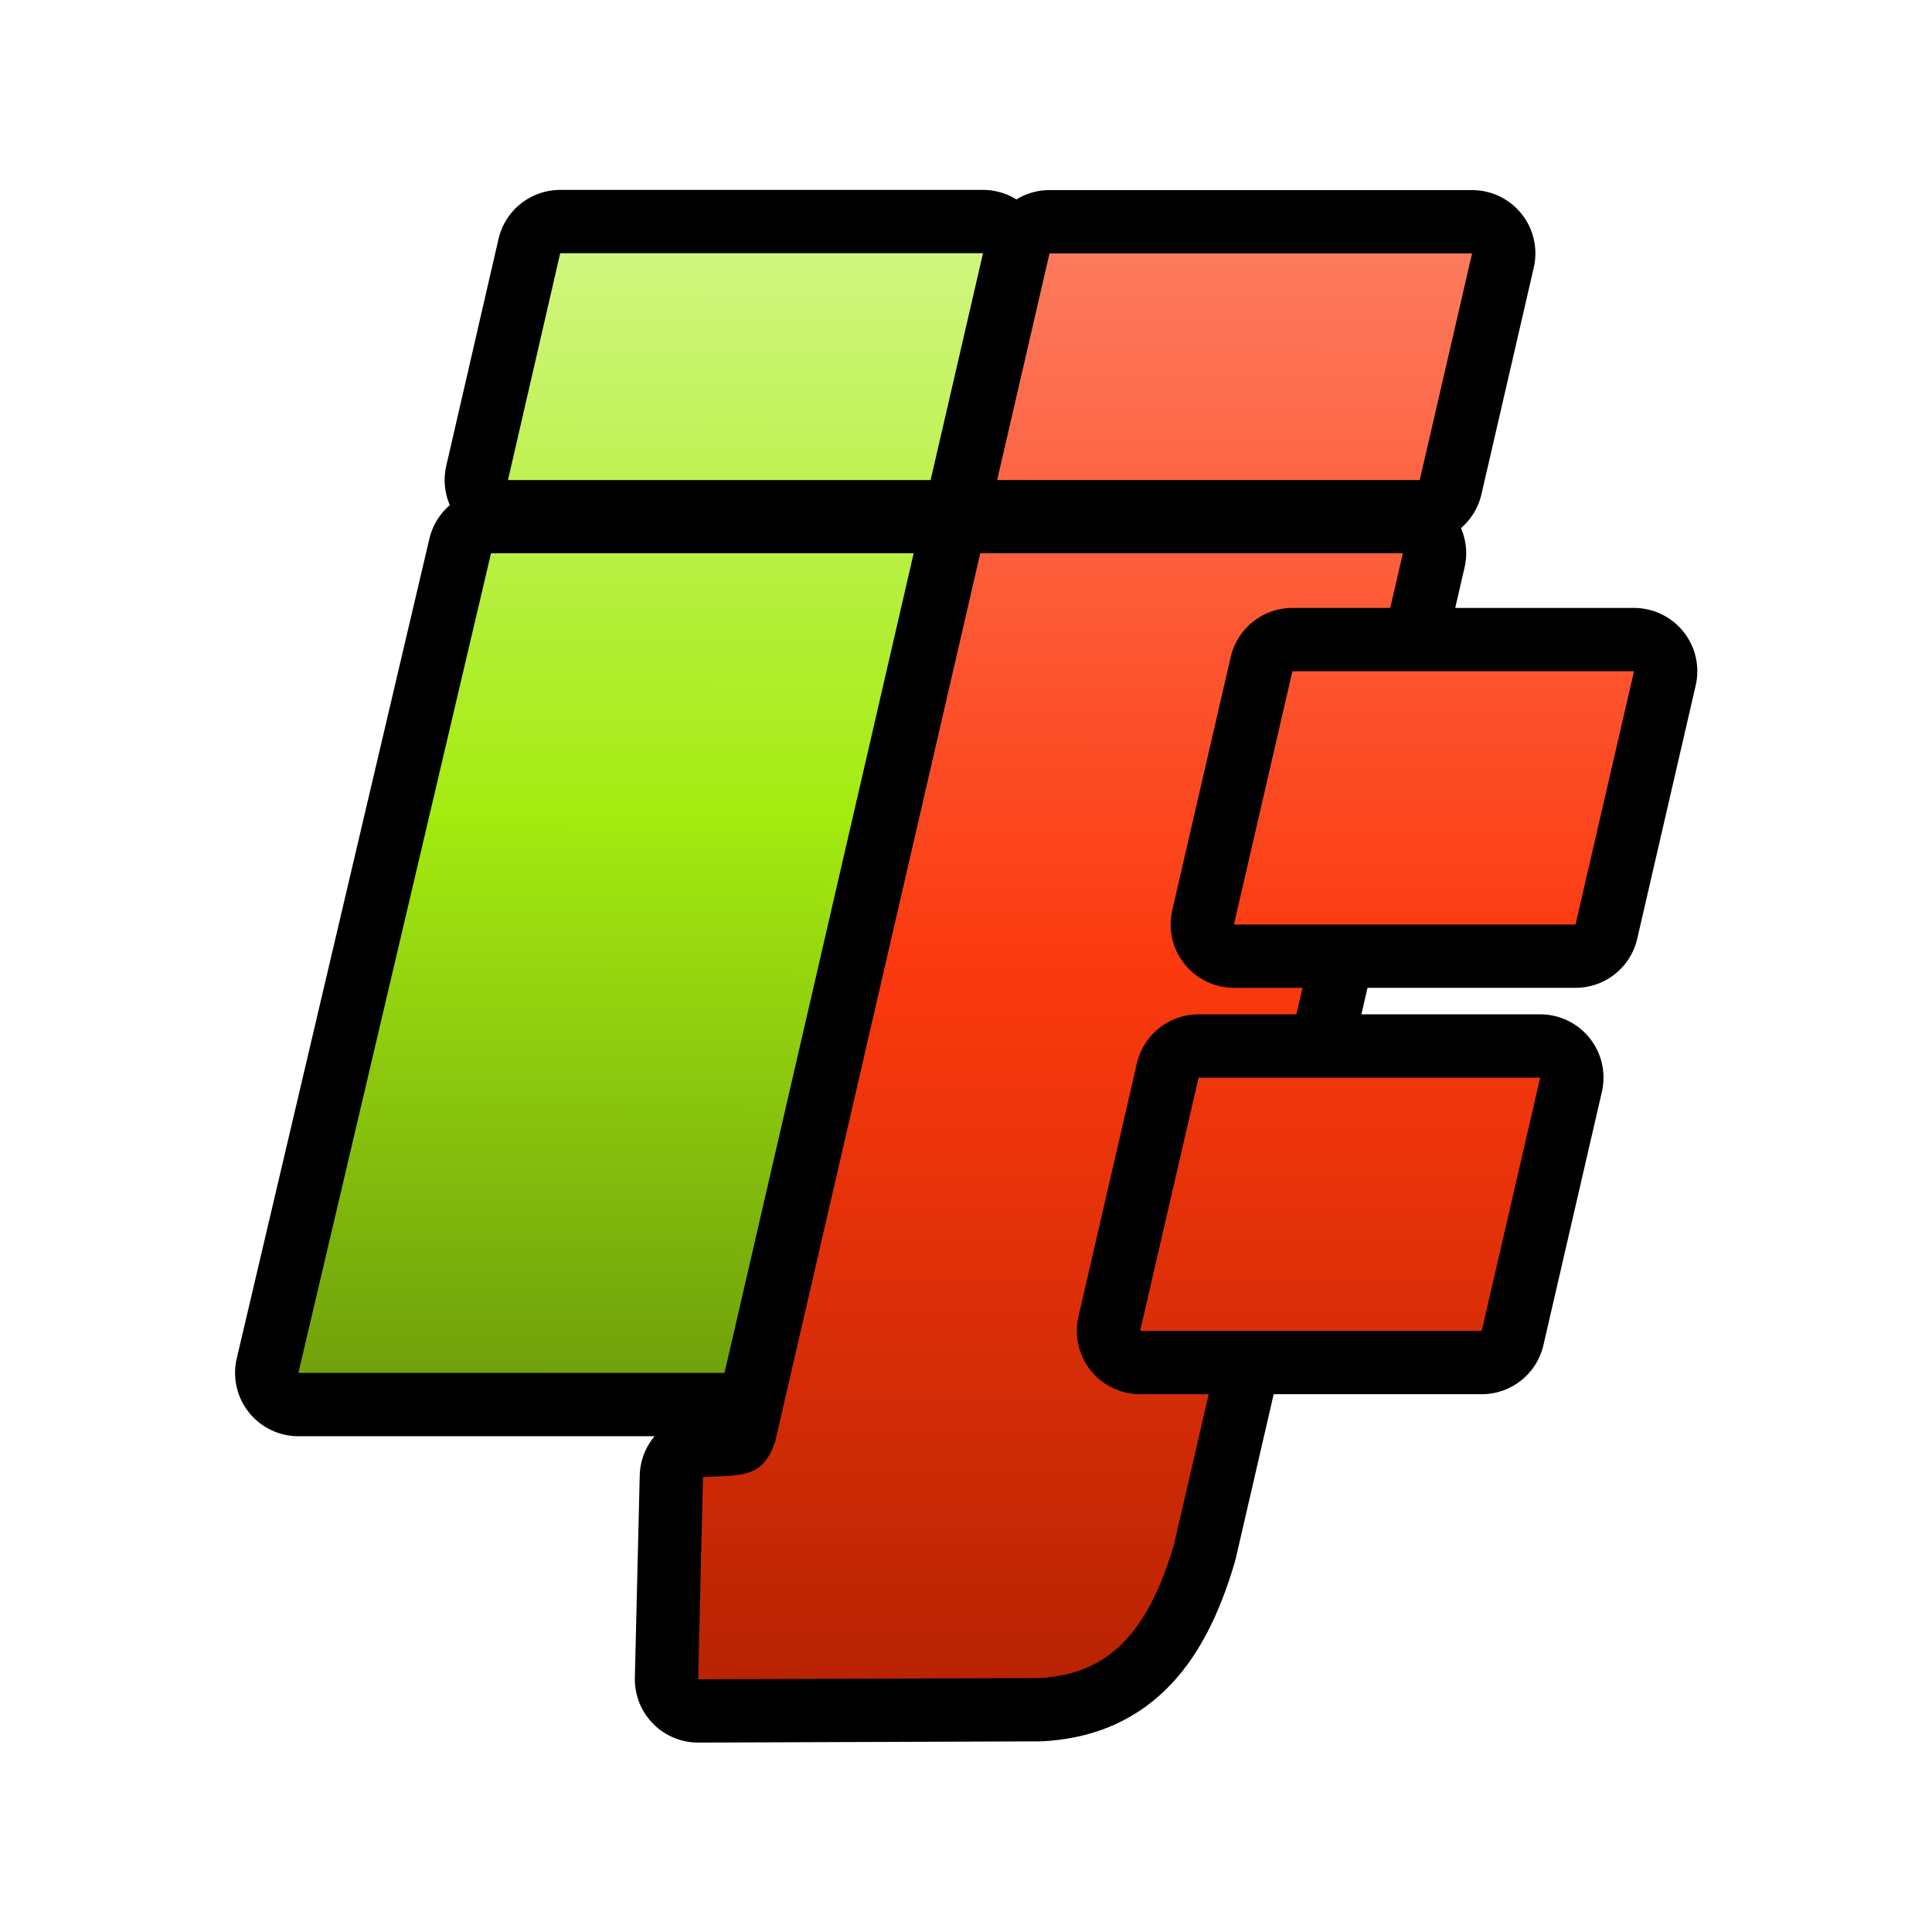 <?xml version="1.0" encoding="UTF-8" standalone="no"?>
<!-- Created with Inkscape (http://www.inkscape.org/) -->

<svg
   xmlns:dc="http://purl.org/dc/elements/1.1/"
   xmlns:cc="http://creativecommons.org/ns#"
   xmlns:rdf="http://www.w3.org/1999/02/22-rdf-syntax-ns#"
   xmlns:svg="http://www.w3.org/2000/svg"
   xmlns="http://www.w3.org/2000/svg"
   xmlns:xlink="http://www.w3.org/1999/xlink"
   xmlns:sodipodi="http://sodipodi.sourceforge.net/DTD/sodipodi-0.dtd"
   xmlns:inkscape="http://www.inkscape.org/namespaces/inkscape"
   width="144"
   height="144"
   id="svg2"
   sodipodi:version="0.32"
   inkscape:version="0.47 r22583"
   version="1.0"
   sodipodi:docname="ijetty_icon (abstract 6).svg"
   inkscape:output_extension="org.inkscape.output.svg.inkscape"
   inkscape:export-filename="/home/joakim/code/webtide/i-jetty/trunk/i-jetty-ui/resources/ijetty_icon (abstract 6)_stat_mdpi.png"
   inkscape:export-xdpi="15.62"
   inkscape:export-ydpi="15.62">
  <defs
     id="defs4">
    <linearGradient
       id="linearGradient3767">
      <stop
         style="stop-color:#ffccc5;stop-opacity:1;"
         offset="0"
         id="stop3769" />
      <stop
         style="stop-color:#ff6b56;stop-opacity:1;"
         offset="1"
         id="stop3771" />
    </linearGradient>
    <linearGradient
       inkscape:collect="always"
       id="linearGradient3699">
      <stop
         style="stop-color:#000000;stop-opacity:1;"
         offset="0"
         id="stop3701" />
      <stop
         style="stop-color:#000000;stop-opacity:0;"
         offset="1"
         id="stop3703" />
    </linearGradient>
    <linearGradient
       inkscape:collect="always"
       id="linearGradient3683">
      <stop
         style="stop-color:#ffffff;stop-opacity:0.887"
         offset="0"
         id="stop3685" />
      <stop
         style="stop-color:#ffffff;stop-opacity:0;"
         offset="1"
         id="stop3687" />
    </linearGradient>
    <linearGradient
       id="linearGradient4069">
      <stop
         style="stop-color:#f4f3fe;stop-opacity:1;"
         offset="0"
         id="stop4071" />
      <stop
         id="stop4249"
         offset="0.731"
         style="stop-color:#8e84d6;stop-opacity:1;" />
      <stop
         style="stop-color:#2815af;stop-opacity:1;"
         offset="1"
         id="stop4073" />
    </linearGradient>
    <linearGradient
       id="linearGradient3600">
      <stop
         style="stop-color:#fc390e;stop-opacity:1;"
         offset="0"
         id="stop3602" />
      <stop
         style="stop-color:#fd9a85;stop-opacity:1;"
         offset="1"
         id="stop3604" />
    </linearGradient>
    <inkscape:perspective
       sodipodi:type="inkscape:persp3d"
       inkscape:vp_x="0 : 526.18109 : 1"
       inkscape:vp_y="0 : 1000 : 0"
       inkscape:vp_z="744.09448 : 526.18109 : 1"
       inkscape:persp3d-origin="372.04724 : 350.78739 : 1"
       id="perspective10" />
    <inkscape:perspective
       id="perspective2390"
       inkscape:persp3d-origin="372.04724 : 350.78739 : 1"
       inkscape:vp_z="744.09448 : 526.18109 : 1"
       inkscape:vp_y="0 : 1000 : 0"
       inkscape:vp_x="0 : 526.18109 : 1"
       sodipodi:type="inkscape:persp3d" />
    <filter
       id="filter3692"
       inkscape:label="Drop shadow"
       width="1.5"
       height="1.5"
       x="-0.25"
       y="-0.25"
       color-interpolation-filters="sRGB">
      <feGaussianBlur
         id="feGaussianBlur3694"
         in="SourceAlpha"
         stdDeviation="1"
         result="blur" />
      <feColorMatrix
         id="feColorMatrix3696"
         result="bluralpha"
         type="matrix"
         values="1 0 0 0 0 0 1 0 0 0 0 0 1 0 0 0 0 0 1 0 " />
      <feOffset
         id="feOffset3698"
         in="bluralpha"
         dx="0"
         dy="0"
         result="offsetBlur" />
      <feMerge
         id="feMerge3700">
        <feMergeNode
           id="feMergeNode3702"
           in="offsetBlur" />
        <feMergeNode
           id="feMergeNode3704"
           in="SourceGraphic" />
      </feMerge>
    </filter>
    <inkscape:perspective
       id="perspective3755"
       inkscape:persp3d-origin="0.5 : 0.33333333 : 1"
       inkscape:vp_z="1 : 0.5 : 1"
       inkscape:vp_y="0 : 1000 : 0"
       inkscape:vp_x="0 : 0.5 : 1"
       sodipodi:type="inkscape:persp3d" />
    <linearGradient
       inkscape:collect="always"
       xlink:href="#linearGradient3600-9"
       id="linearGradient3606-7"
       x1="39"
       y1="22"
       x2="39"
       y2="-30"
       gradientUnits="userSpaceOnUse" />
    <linearGradient
       id="linearGradient3600-9">
      <stop
         style="stop-color:#fc390e;stop-opacity:1;"
         offset="0"
         id="stop3602-1" />
      <stop
         style="stop-color:#fed0c6;stop-opacity:1;"
         offset="1"
         id="stop3604-3" />
    </linearGradient>
    <inkscape:perspective
       id="perspective3825"
       inkscape:persp3d-origin="0.5 : 0.33333333 : 1"
       inkscape:vp_z="1 : 0.5 : 1"
       inkscape:vp_y="0 : 1000 : 0"
       inkscape:vp_x="0 : 0.5 : 1"
       sodipodi:type="inkscape:persp3d" />
    <inkscape:perspective
       id="perspective3847"
       inkscape:persp3d-origin="0.5 : 0.33333333 : 1"
       inkscape:vp_z="1 : 0.5 : 1"
       inkscape:vp_y="0 : 1000 : 0"
       inkscape:vp_x="0 : 0.5 : 1"
       sodipodi:type="inkscape:persp3d" />
    <inkscape:perspective
       id="perspective3869"
       inkscape:persp3d-origin="0.5 : 0.33333333 : 1"
       inkscape:vp_z="1 : 0.5 : 1"
       inkscape:vp_y="0 : 1000 : 0"
       inkscape:vp_x="0 : 0.5 : 1"
       sodipodi:type="inkscape:persp3d" />
    <linearGradient
       inkscape:collect="always"
       xlink:href="#linearGradient3600"
       id="linearGradient3965"
       gradientUnits="userSpaceOnUse"
       gradientTransform="translate(1.846,221.32)"
       x1="39"
       y1="22"
       x2="39"
       y2="-30" />
    <inkscape:perspective
       id="perspective3994"
       inkscape:persp3d-origin="0.5 : 0.33333333 : 1"
       inkscape:vp_z="1 : 0.5 : 1"
       inkscape:vp_y="0 : 1000 : 0"
       inkscape:vp_x="0 : 0.5 : 1"
       sodipodi:type="inkscape:persp3d" />
    <linearGradient
       inkscape:collect="always"
       xlink:href="#linearGradient3600-95"
       id="linearGradient3965-0"
       gradientUnits="userSpaceOnUse"
       gradientTransform="translate(1.846,221.32)"
       x1="39"
       y1="22"
       x2="39"
       y2="-30" />
    <linearGradient
       id="linearGradient3600-95">
      <stop
         style="stop-color:#fc390e;stop-opacity:1;"
         offset="0"
         id="stop3602-3" />
      <stop
         style="stop-color:#fd9a85;stop-opacity:1;"
         offset="1"
         id="stop3604-8" />
    </linearGradient>
    <inkscape:perspective
       id="perspective4032"
       inkscape:persp3d-origin="0.5 : 0.33333333 : 1"
       inkscape:vp_z="1 : 0.5 : 1"
       inkscape:vp_y="0 : 1000 : 0"
       inkscape:vp_x="0 : 0.5 : 1"
       sodipodi:type="inkscape:persp3d" />
    <inkscape:perspective
       sodipodi:type="inkscape:persp3d"
       inkscape:vp_x="0 : 526.18109 : 1"
       inkscape:vp_y="0 : 1000 : 0"
       inkscape:vp_z="744.09448 : 526.18109 : 1"
       inkscape:persp3d-origin="372.04724 : 350.78739 : 1"
       id="perspective2390-4" />
    <inkscape:perspective
       id="perspective10-9"
       inkscape:persp3d-origin="372.04724 : 350.78739 : 1"
       inkscape:vp_z="744.09448 : 526.18109 : 1"
       inkscape:vp_y="0 : 1000 : 0"
       inkscape:vp_x="0 : 526.18109 : 1"
       sodipodi:type="inkscape:persp3d" />
    <inkscape:perspective
       id="perspective4259"
       inkscape:persp3d-origin="0.5 : 0.33333333 : 1"
       inkscape:vp_z="1 : 0.5 : 1"
       inkscape:vp_y="0 : 1000 : 0"
       inkscape:vp_x="0 : 0.5 : 1"
       sodipodi:type="inkscape:persp3d" />
    <inkscape:perspective
       id="perspective4281"
       inkscape:persp3d-origin="0.5 : 0.33333333 : 1"
       inkscape:vp_z="1 : 0.5 : 1"
       inkscape:vp_y="0 : 1000 : 0"
       inkscape:vp_x="0 : 0.5 : 1"
       sodipodi:type="inkscape:persp3d" />
    <inkscape:perspective
       id="perspective4304"
       inkscape:persp3d-origin="0.5 : 0.33333333 : 1"
       inkscape:vp_z="1 : 0.5 : 1"
       inkscape:vp_y="0 : 1000 : 0"
       inkscape:vp_x="0 : 0.5 : 1"
       sodipodi:type="inkscape:persp3d" />
    <radialGradient
       inkscape:collect="always"
       xlink:href="#linearGradient3683"
       id="radialGradient3689"
       cx="38.023"
       cy="170.497"
       fx="38.023"
       fy="170.497"
       r="29.594"
       gradientTransform="matrix(-0.544,-1.0688069e-8,0,-0.4,58.537,258.889)"
       gradientUnits="userSpaceOnUse" />
    <radialGradient
       inkscape:collect="always"
       xlink:href="#linearGradient3699"
       id="radialGradient3705"
       cx="37.846"
       cy="248.334"
       fx="37.846"
       fy="248.334"
       r="29.594"
       gradientTransform="matrix(1,0,0,0.501,0,115.93)"
       gradientUnits="userSpaceOnUse" />
    <filter
       id="filter3751"
       inkscape:label="Drop shadow"
       width="1.5"
       height="1.5"
       x="-0.25"
       y="-0.25"
       color-interpolation-filters="sRGB">
      <feGaussianBlur
         id="feGaussianBlur3753"
         in="SourceAlpha"
         stdDeviation="1"
         result="blur" />
      <feColorMatrix
         id="feColorMatrix3755"
         result="bluralpha"
         type="matrix"
         values="1 0 0 0 0 0 1 0 0 0 0 0 1 0 0 0 0 0 0.7 0 " />
      <feOffset
         id="feOffset3757"
         in="bluralpha"
         dx="0"
         dy="0"
         result="offsetBlur" />
      <feMerge
         id="feMerge3759"
         result="fbSourceGraphic">
        <feMergeNode
           id="feMergeNode3761"
           in="offsetBlur" />
        <feMergeNode
           id="feMergeNode3763"
           in="SourceGraphic" />
      </feMerge>
      <feColorMatrix
         result="fbSourceGraphicAlpha"
         in="fbSourceGraphic"
         values="0 0 0 -1 0 0 0 0 -1 0 0 0 0 -1 0 0 0 0 1 0"
         id="feColorMatrix3892" />
      <feGaussianBlur
         id="feGaussianBlur3894"
         in="fbSourceGraphicAlpha"
         stdDeviation="1"
         result="blur" />
      <feColorMatrix
         id="feColorMatrix3896"
         result="bluralpha"
         type="matrix"
         values="1 0 0 0 0 0 1 0 0 0 0 0 1 0 0 0 0 0 0.7 0 " />
      <feOffset
         id="feOffset3898"
         in="bluralpha"
         dx="0"
         dy="0"
         result="offsetBlur" />
      <feMerge
         id="feMerge3900">
        <feMergeNode
           id="feMergeNode3902"
           in="offsetBlur" />
        <feMergeNode
           id="feMergeNode3904"
           in="fbSourceGraphic" />
      </feMerge>
    </filter>
    <radialGradient
       inkscape:collect="always"
       xlink:href="#linearGradient3767"
       id="radialGradient3868"
       cx="36.706"
       cy="195.124"
       fx="36.706"
       fy="195.124"
       r="31.534"
       gradientUnits="userSpaceOnUse"
       gradientTransform="matrix(-8.8006918e-4,1.54,-1.818,-0.001,391.647,139.272)" />
    <radialGradient
       inkscape:collect="always"
       xlink:href="#linearGradient3767"
       id="radialGradient3877"
       gradientUnits="userSpaceOnUse"
       gradientTransform="matrix(-8.8006918e-4,1.54,-1.818,-0.001,389.802,-42.048)"
       cx="36.706"
       cy="195.124"
       fx="36.706"
       fy="195.124"
       r="31.534" />
    <radialGradient
       inkscape:collect="always"
       xlink:href="#linearGradient3767"
       id="radialGradient3890"
       gradientUnits="userSpaceOnUse"
       gradientTransform="matrix(-8.8006918e-4,1.54,-1.818,-0.001,389.802,-42.048)"
       cx="36.706"
       cy="195.124"
       fx="36.706"
       fy="195.124"
       r="31.534" />
    <radialGradient
       inkscape:collect="always"
       xlink:href="#linearGradient3767"
       id="radialGradient3908"
       gradientUnits="userSpaceOnUse"
       gradientTransform="matrix(-0.001,2.625,-3.093,-0.002,675.688,48.253)"
       cx="36.706"
       cy="195.124"
       fx="36.706"
       fy="195.124"
       r="31.534" />
    <linearGradient
       inkscape:collect="always"
       xlink:href="#linearGradient3600-9"
       id="linearGradient3732"
       x1="126.346"
       y1="233.82"
       x2="21.346"
       y2="128.82"
       gradientUnits="userSpaceOnUse"
       gradientTransform="matrix(1.019,0,0,1.019,-1.42,-3.487)" />
    <inkscape:perspective
       sodipodi:type="inkscape:persp3d"
       inkscape:vp_x="0 : 526.18109 : 1"
       inkscape:vp_y="0 : 1000 : 0"
       inkscape:vp_z="744.09448 : 526.18109 : 1"
       inkscape:persp3d-origin="372.04724 : 350.78739 : 1"
       id="perspective2390-7" />
    <inkscape:perspective
       id="perspective10-95"
       inkscape:persp3d-origin="372.04724 : 350.78739 : 1"
       inkscape:vp_z="744.09448 : 526.18109 : 1"
       inkscape:vp_y="0 : 1000 : 0"
       inkscape:vp_x="0 : 526.18109 : 1"
       sodipodi:type="inkscape:persp3d" />
    <inkscape:perspective
       sodipodi:type="inkscape:persp3d"
       inkscape:vp_x="0 : 0.5 : 1"
       inkscape:vp_y="0 : 1000 : 0"
       inkscape:vp_z="1 : 0.5 : 1"
       inkscape:persp3d-origin="0.5 : 0.33333333 : 1"
       id="perspective3660" />
    <inkscape:perspective
       sodipodi:type="inkscape:persp3d"
       inkscape:vp_x="0 : 0.5 : 1"
       inkscape:vp_y="0 : 1000 : 0"
       inkscape:vp_z="1 : 0.5 : 1"
       inkscape:persp3d-origin="0.5 : 0.33333333 : 1"
       id="perspective3638" />
    <inkscape:perspective
       sodipodi:type="inkscape:persp3d"
       inkscape:vp_x="0 : 0.5 : 1"
       inkscape:vp_y="0 : 1000 : 0"
       inkscape:vp_z="1 : 0.5 : 1"
       inkscape:persp3d-origin="0.5 : 0.33333333 : 1"
       id="perspective2823" />
    <inkscape:perspective
       sodipodi:type="inkscape:persp3d"
       inkscape:vp_x="0 : 526.18109 : 1"
       inkscape:vp_y="0 : 1000 : 0"
       inkscape:vp_z="744.09448 : 526.18109 : 1"
       inkscape:persp3d-origin="372.04724 : 350.78739 : 1"
       id="perspective2390-9" />
    <inkscape:perspective
       id="perspective10-8"
       inkscape:persp3d-origin="372.04724 : 350.78739 : 1"
       inkscape:vp_z="744.09448 : 526.18109 : 1"
       inkscape:vp_y="0 : 1000 : 0"
       inkscape:vp_x="0 : 526.18109 : 1"
       sodipodi:type="inkscape:persp3d" />
    <inkscape:perspective
       sodipodi:type="inkscape:persp3d"
       inkscape:vp_x="0 : 0.5 : 1"
       inkscape:vp_y="0 : 1000 : 0"
       inkscape:vp_z="1 : 0.5 : 1"
       inkscape:persp3d-origin="0.5 : 0.33333333 : 1"
       id="perspective3660-1" />
    <inkscape:perspective
       sodipodi:type="inkscape:persp3d"
       inkscape:vp_x="0 : 0.5 : 1"
       inkscape:vp_y="0 : 1000 : 0"
       inkscape:vp_z="1 : 0.5 : 1"
       inkscape:persp3d-origin="0.5 : 0.33333333 : 1"
       id="perspective3638-0" />
    <inkscape:perspective
       sodipodi:type="inkscape:persp3d"
       inkscape:vp_x="0 : 0.5 : 1"
       inkscape:vp_y="0 : 1000 : 0"
       inkscape:vp_z="1 : 0.5 : 1"
       inkscape:persp3d-origin="0.5 : 0.33333333 : 1"
       id="perspective2823-4" />
    <inkscape:perspective
       sodipodi:type="inkscape:persp3d"
       inkscape:vp_x="0 : 526.18109 : 1"
       inkscape:vp_y="0 : 1000 : 0"
       inkscape:vp_z="744.09448 : 526.18109 : 1"
       inkscape:persp3d-origin="372.04724 : 350.78739 : 1"
       id="perspective2390-1" />
    <inkscape:perspective
       id="perspective10-1"
       inkscape:persp3d-origin="372.04724 : 350.78739 : 1"
       inkscape:vp_z="744.09448 : 526.18109 : 1"
       inkscape:vp_y="0 : 1000 : 0"
       inkscape:vp_x="0 : 526.18109 : 1"
       sodipodi:type="inkscape:persp3d" />
    <inkscape:perspective
       sodipodi:type="inkscape:persp3d"
       inkscape:vp_x="0 : 0.5 : 1"
       inkscape:vp_y="0 : 1000 : 0"
       inkscape:vp_z="1 : 0.5 : 1"
       inkscape:persp3d-origin="0.5 : 0.33333333 : 1"
       id="perspective3660-2" />
    <inkscape:perspective
       sodipodi:type="inkscape:persp3d"
       inkscape:vp_x="0 : 0.5 : 1"
       inkscape:vp_y="0 : 1000 : 0"
       inkscape:vp_z="1 : 0.5 : 1"
       inkscape:persp3d-origin="0.5 : 0.33333333 : 1"
       id="perspective3638-6" />
    <inkscape:perspective
       sodipodi:type="inkscape:persp3d"
       inkscape:vp_x="0 : 0.5 : 1"
       inkscape:vp_y="0 : 1000 : 0"
       inkscape:vp_z="1 : 0.5 : 1"
       inkscape:persp3d-origin="0.5 : 0.33333333 : 1"
       id="perspective2823-9" />
    <inkscape:perspective
       sodipodi:type="inkscape:persp3d"
       inkscape:vp_x="0 : 526.18109 : 1"
       inkscape:vp_y="0 : 1000 : 0"
       inkscape:vp_z="744.09448 : 526.18109 : 1"
       inkscape:persp3d-origin="372.04724 : 350.78739 : 1"
       id="perspective2390-5" />
    <inkscape:perspective
       id="perspective10-7"
       inkscape:persp3d-origin="372.04724 : 350.78739 : 1"
       inkscape:vp_z="744.09448 : 526.18109 : 1"
       inkscape:vp_y="0 : 1000 : 0"
       inkscape:vp_x="0 : 526.18109 : 1"
       sodipodi:type="inkscape:persp3d" />
    <linearGradient
       gradientUnits="userSpaceOnUse"
       y2="130.394"
       x2="81.739"
       y1="232.293"
       x1="81.483"
       id="linearGradient3827"
       xlink:href="#linearGradient3821"
       inkscape:collect="always" />
    <linearGradient
       gradientUnits="userSpaceOnUse"
       y2="130.346"
       x2="56.846"
       y1="210.339"
       x1="56.846"
       id="linearGradient3812"
       xlink:href="#linearGradient3806"
       inkscape:collect="always" />
    <inkscape:perspective
       sodipodi:type="inkscape:persp3d"
       inkscape:vp_x="0 : 526.18109 : 1"
       inkscape:vp_y="0 : 1000 : 0"
       inkscape:vp_z="744.09448 : 526.18109 : 1"
       inkscape:persp3d-origin="372.04724 : 350.78739 : 1"
       id="perspective10-1-8" />
    <inkscape:perspective
       id="perspective2390-1-5"
       inkscape:persp3d-origin="372.04724 : 350.78739 : 1"
       inkscape:vp_z="744.09448 : 526.18109 : 1"
       inkscape:vp_y="0 : 1000 : 0"
       inkscape:vp_x="0 : 526.18109 : 1"
       sodipodi:type="inkscape:persp3d" />
    <inkscape:perspective
       id="perspective2823-4-7"
       inkscape:persp3d-origin="0.5 : 0.33333333 : 1"
       inkscape:vp_z="1 : 0.5 : 1"
       inkscape:vp_y="0 : 1000 : 0"
       inkscape:vp_x="0 : 0.5 : 1"
       sodipodi:type="inkscape:persp3d" />
    <inkscape:perspective
       id="perspective3638-0-0"
       inkscape:persp3d-origin="0.5 : 0.33333333 : 1"
       inkscape:vp_z="1 : 0.5 : 1"
       inkscape:vp_y="0 : 1000 : 0"
       inkscape:vp_x="0 : 0.5 : 1"
       sodipodi:type="inkscape:persp3d" />
    <inkscape:perspective
       id="perspective3660-1-1"
       inkscape:persp3d-origin="0.5 : 0.33333333 : 1"
       inkscape:vp_z="1 : 0.5 : 1"
       inkscape:vp_y="0 : 1000 : 0"
       inkscape:vp_x="0 : 0.5 : 1"
       sodipodi:type="inkscape:persp3d" />
    <inkscape:perspective
       sodipodi:type="inkscape:persp3d"
       inkscape:vp_x="0 : 526.18109 : 1"
       inkscape:vp_y="0 : 1000 : 0"
       inkscape:vp_z="744.09448 : 526.18109 : 1"
       inkscape:persp3d-origin="372.04724 : 350.78739 : 1"
       id="perspective10-8-9" />
    <inkscape:perspective
       id="perspective2390-9-4"
       inkscape:persp3d-origin="372.04724 : 350.78739 : 1"
       inkscape:vp_z="744.09448 : 526.18109 : 1"
       inkscape:vp_y="0 : 1000 : 0"
       inkscape:vp_x="0 : 526.18109 : 1"
       sodipodi:type="inkscape:persp3d" />
    <inkscape:perspective
       id="perspective2823-91"
       inkscape:persp3d-origin="0.5 : 0.33333333 : 1"
       inkscape:vp_z="1 : 0.5 : 1"
       inkscape:vp_y="0 : 1000 : 0"
       inkscape:vp_x="0 : 0.5 : 1"
       sodipodi:type="inkscape:persp3d" />
    <inkscape:perspective
       id="perspective3638-9"
       inkscape:persp3d-origin="0.5 : 0.33333333 : 1"
       inkscape:vp_z="1 : 0.5 : 1"
       inkscape:vp_y="0 : 1000 : 0"
       inkscape:vp_x="0 : 0.5 : 1"
       sodipodi:type="inkscape:persp3d" />
    <inkscape:perspective
       id="perspective3660-15"
       inkscape:persp3d-origin="0.5 : 0.33333333 : 1"
       inkscape:vp_z="1 : 0.5 : 1"
       inkscape:vp_y="0 : 1000 : 0"
       inkscape:vp_x="0 : 0.5 : 1"
       sodipodi:type="inkscape:persp3d" />
    <inkscape:perspective
       sodipodi:type="inkscape:persp3d"
       inkscape:vp_x="0 : 526.18109 : 1"
       inkscape:vp_y="0 : 1000 : 0"
       inkscape:vp_z="744.09448 : 526.18109 : 1"
       inkscape:persp3d-origin="372.04724 : 350.78739 : 1"
       id="perspective10-95-1" />
    <inkscape:perspective
       id="perspective2390-7-6"
       inkscape:persp3d-origin="372.04724 : 350.78739 : 1"
       inkscape:vp_z="744.09448 : 526.18109 : 1"
       inkscape:vp_y="0 : 1000 : 0"
       inkscape:vp_x="0 : 526.18109 : 1"
       sodipodi:type="inkscape:persp3d" />
    <linearGradient
       gradientTransform="matrix(1.019,0,0,1.019,-1.42,-3.487)"
       gradientUnits="userSpaceOnUse"
       y2="128.82"
       x2="21.346"
       y1="233.82"
       x1="126.346"
       id="linearGradient3732-7"
       xlink:href="#linearGradient3600-9-0"
       inkscape:collect="always" />
    <radialGradient
       r="31.534"
       fy="195.124"
       fx="36.706"
       cy="195.124"
       cx="36.706"
       gradientTransform="matrix(-0.001,2.625,-3.093,-0.002,675.688,48.253)"
       gradientUnits="userSpaceOnUse"
       id="radialGradient3908-2"
       xlink:href="#linearGradient3767-8"
       inkscape:collect="always" />
    <radialGradient
       r="31.534"
       fy="195.124"
       fx="36.706"
       cy="195.124"
       cx="36.706"
       gradientTransform="matrix(-8.8006918e-4,1.54,-1.818,-0.001,389.802,-42.048)"
       gradientUnits="userSpaceOnUse"
       id="radialGradient3890-0"
       xlink:href="#linearGradient3767-8"
       inkscape:collect="always" />
    <radialGradient
       r="31.534"
       fy="195.124"
       fx="36.706"
       cy="195.124"
       cx="36.706"
       gradientTransform="matrix(-8.8006918e-4,1.54,-1.818,-0.001,389.802,-42.048)"
       gradientUnits="userSpaceOnUse"
       id="radialGradient3877-6"
       xlink:href="#linearGradient3767-8"
       inkscape:collect="always" />
    <radialGradient
       gradientTransform="matrix(-8.8006918e-4,1.54,-1.818,-0.001,391.647,139.272)"
       gradientUnits="userSpaceOnUse"
       r="31.534"
       fy="195.124"
       fx="36.706"
       cy="195.124"
       cx="36.706"
       id="radialGradient3868-9"
       xlink:href="#linearGradient3767-8"
       inkscape:collect="always" />
    <filter
       color-interpolation-filters="sRGB"
       y="-0.25"
       x="-0.25"
       height="1.5"
       width="1.5"
       inkscape:label="Drop shadow"
       id="filter3751-4">
      <feGaussianBlur
         result="blur"
         stdDeviation="1"
         in="SourceAlpha"
         id="feGaussianBlur3753-6" />
      <feColorMatrix
         values="1 0 0 0 0 0 1 0 0 0 0 0 1 0 0 0 0 0 0.7 0 "
         type="matrix"
         result="bluralpha"
         id="feColorMatrix3755-2" />
      <feOffset
         result="offsetBlur"
         dy="0"
         dx="0"
         in="bluralpha"
         id="feOffset3757-6" />
      <feMerge
         result="fbSourceGraphic"
         id="feMerge3759-7">
        <feMergeNode
           in="offsetBlur"
           id="feMergeNode3761-5" />
        <feMergeNode
           in="SourceGraphic"
           id="feMergeNode3763-6" />
      </feMerge>
      <feColorMatrix
         id="feColorMatrix3892-9"
         values="0 0 0 -1 0 0 0 0 -1 0 0 0 0 -1 0 0 0 0 1 0"
         in="fbSourceGraphic"
         result="fbSourceGraphicAlpha" />
      <feGaussianBlur
         result="blur"
         stdDeviation="1"
         in="fbSourceGraphicAlpha"
         id="feGaussianBlur3894-8" />
      <feColorMatrix
         values="1 0 0 0 0 0 1 0 0 0 0 0 1 0 0 0 0 0 0.7 0 "
         type="matrix"
         result="bluralpha"
         id="feColorMatrix3896-7" />
      <feOffset
         result="offsetBlur"
         dy="0"
         dx="0"
         in="bluralpha"
         id="feOffset3898-2" />
      <feMerge
         id="feMerge3900-8">
        <feMergeNode
           in="offsetBlur"
           id="feMergeNode3902-2" />
        <feMergeNode
           in="fbSourceGraphic"
           id="feMergeNode3904-9" />
      </feMerge>
    </filter>
    <radialGradient
       gradientUnits="userSpaceOnUse"
       gradientTransform="matrix(1,0,0,0.501,0,115.93)"
       r="29.594"
       fy="248.334"
       fx="37.846"
       cy="248.334"
       cx="37.846"
       id="radialGradient3705-0"
       xlink:href="#linearGradient3699-6"
       inkscape:collect="always" />
    <radialGradient
       gradientUnits="userSpaceOnUse"
       gradientTransform="matrix(-0.544,-1.0688069e-8,0,-0.4,58.537,258.889)"
       r="29.594"
       fy="170.497"
       fx="38.023"
       cy="170.497"
       cx="38.023"
       id="radialGradient3689-0"
       xlink:href="#linearGradient3683-2"
       inkscape:collect="always" />
    <inkscape:perspective
       sodipodi:type="inkscape:persp3d"
       inkscape:vp_x="0 : 0.5 : 1"
       inkscape:vp_y="0 : 1000 : 0"
       inkscape:vp_z="1 : 0.5 : 1"
       inkscape:persp3d-origin="0.5 : 0.33333333 : 1"
       id="perspective4304-4" />
    <inkscape:perspective
       sodipodi:type="inkscape:persp3d"
       inkscape:vp_x="0 : 0.5 : 1"
       inkscape:vp_y="0 : 1000 : 0"
       inkscape:vp_z="1 : 0.5 : 1"
       inkscape:persp3d-origin="0.5 : 0.33333333 : 1"
       id="perspective4281-6" />
    <inkscape:perspective
       sodipodi:type="inkscape:persp3d"
       inkscape:vp_x="0 : 0.5 : 1"
       inkscape:vp_y="0 : 1000 : 0"
       inkscape:vp_z="1 : 0.5 : 1"
       inkscape:persp3d-origin="0.5 : 0.33333333 : 1"
       id="perspective4259-6" />
    <inkscape:perspective
       sodipodi:type="inkscape:persp3d"
       inkscape:vp_x="0 : 526.18109 : 1"
       inkscape:vp_y="0 : 1000 : 0"
       inkscape:vp_z="744.09448 : 526.18109 : 1"
       inkscape:persp3d-origin="372.04724 : 350.78739 : 1"
       id="perspective10-9-5" />
    <inkscape:perspective
       id="perspective2390-4-0"
       inkscape:persp3d-origin="372.04724 : 350.78739 : 1"
       inkscape:vp_z="744.09448 : 526.18109 : 1"
       inkscape:vp_y="0 : 1000 : 0"
       inkscape:vp_x="0 : 526.18109 : 1"
       sodipodi:type="inkscape:persp3d" />
    <inkscape:perspective
       sodipodi:type="inkscape:persp3d"
       inkscape:vp_x="0 : 0.5 : 1"
       inkscape:vp_y="0 : 1000 : 0"
       inkscape:vp_z="1 : 0.5 : 1"
       inkscape:persp3d-origin="0.5 : 0.33333333 : 1"
       id="perspective4032-8" />
    <linearGradient
       id="linearGradient3600-95-9">
      <stop
         id="stop3602-3-3"
         offset="0"
         style="stop-color:#fc390e;stop-opacity:1;" />
      <stop
         id="stop3604-8-3"
         offset="1"
         style="stop-color:#fd9a85;stop-opacity:1;" />
    </linearGradient>
    <linearGradient
       y2="-30"
       x2="39"
       y1="22"
       x1="39"
       gradientTransform="translate(1.846,221.32)"
       gradientUnits="userSpaceOnUse"
       id="linearGradient3965-0-6"
       xlink:href="#linearGradient3600-95-9"
       inkscape:collect="always" />
    <inkscape:perspective
       sodipodi:type="inkscape:persp3d"
       inkscape:vp_x="0 : 0.5 : 1"
       inkscape:vp_y="0 : 1000 : 0"
       inkscape:vp_z="1 : 0.5 : 1"
       inkscape:persp3d-origin="0.5 : 0.33333333 : 1"
       id="perspective3994-9" />
    <linearGradient
       y2="-30"
       x2="39"
       y1="22"
       x1="39"
       gradientTransform="translate(1.846,221.32)"
       gradientUnits="userSpaceOnUse"
       id="linearGradient3965-1"
       xlink:href="#linearGradient3600-7"
       inkscape:collect="always" />
    <inkscape:perspective
       sodipodi:type="inkscape:persp3d"
       inkscape:vp_x="0 : 0.5 : 1"
       inkscape:vp_y="0 : 1000 : 0"
       inkscape:vp_z="1 : 0.5 : 1"
       inkscape:persp3d-origin="0.5 : 0.33333333 : 1"
       id="perspective3869-9" />
    <inkscape:perspective
       sodipodi:type="inkscape:persp3d"
       inkscape:vp_x="0 : 0.5 : 1"
       inkscape:vp_y="0 : 1000 : 0"
       inkscape:vp_z="1 : 0.5 : 1"
       inkscape:persp3d-origin="0.5 : 0.33333333 : 1"
       id="perspective3847-3" />
    <inkscape:perspective
       sodipodi:type="inkscape:persp3d"
       inkscape:vp_x="0 : 0.5 : 1"
       inkscape:vp_y="0 : 1000 : 0"
       inkscape:vp_z="1 : 0.5 : 1"
       inkscape:persp3d-origin="0.5 : 0.33333333 : 1"
       id="perspective3825-0" />
    <linearGradient
       id="linearGradient3600-9-0">
      <stop
         id="stop3602-1-3"
         offset="0"
         style="stop-color:#fc390e;stop-opacity:1;" />
      <stop
         id="stop3604-3-4"
         offset="1"
         style="stop-color:#fed0c6;stop-opacity:1;" />
    </linearGradient>
    <linearGradient
       gradientUnits="userSpaceOnUse"
       y2="-30"
       x2="39"
       y1="22"
       x1="39"
       id="linearGradient3606-7-1"
       xlink:href="#linearGradient3600-9-0"
       inkscape:collect="always" />
    <inkscape:perspective
       sodipodi:type="inkscape:persp3d"
       inkscape:vp_x="0 : 0.5 : 1"
       inkscape:vp_y="0 : 1000 : 0"
       inkscape:vp_z="1 : 0.5 : 1"
       inkscape:persp3d-origin="0.5 : 0.33333333 : 1"
       id="perspective3755-1" />
    <filter
       color-interpolation-filters="sRGB"
       y="-0.25"
       x="-0.25"
       height="1.5"
       width="1.5"
       inkscape:label="Drop shadow"
       id="filter3692-2">
      <feGaussianBlur
         result="blur"
         stdDeviation="1"
         in="SourceAlpha"
         id="feGaussianBlur3694-9" />
      <feColorMatrix
         values="1 0 0 0 0 0 1 0 0 0 0 0 1 0 0 0 0 0 1 0 "
         type="matrix"
         result="bluralpha"
         id="feColorMatrix3696-9" />
      <feOffset
         result="offsetBlur"
         dy="0"
         dx="0"
         in="bluralpha"
         id="feOffset3698-0" />
      <feMerge
         id="feMerge3700-8">
        <feMergeNode
           in="offsetBlur"
           id="feMergeNode3702-1" />
        <feMergeNode
           in="SourceGraphic"
           id="feMergeNode3704-3" />
      </feMerge>
    </filter>
    <inkscape:perspective
       sodipodi:type="inkscape:persp3d"
       inkscape:vp_x="0 : 526.18109 : 1"
       inkscape:vp_y="0 : 1000 : 0"
       inkscape:vp_z="744.09448 : 526.18109 : 1"
       inkscape:persp3d-origin="372.04724 : 350.78739 : 1"
       id="perspective2390-6" />
    <inkscape:perspective
       id="perspective10-0"
       inkscape:persp3d-origin="372.04724 : 350.78739 : 1"
       inkscape:vp_z="744.09448 : 526.18109 : 1"
       inkscape:vp_y="0 : 1000 : 0"
       inkscape:vp_x="0 : 526.18109 : 1"
       sodipodi:type="inkscape:persp3d" />
    <linearGradient
       id="linearGradient3600-7">
      <stop
         id="stop3602-2"
         offset="0"
         style="stop-color:#fc390e;stop-opacity:1;" />
      <stop
         id="stop3604-4"
         offset="1"
         style="stop-color:#fd9a85;stop-opacity:1;" />
    </linearGradient>
    <linearGradient
       id="linearGradient4069-6">
      <stop
         id="stop4071-2"
         offset="0"
         style="stop-color:#f4f3fe;stop-opacity:1;" />
      <stop
         style="stop-color:#8e84d6;stop-opacity:1;"
         offset="0.731"
         id="stop4249-8" />
      <stop
         id="stop4073-4"
         offset="1"
         style="stop-color:#2815af;stop-opacity:1;" />
    </linearGradient>
    <linearGradient
       id="linearGradient3683-2"
       inkscape:collect="always">
      <stop
         id="stop3685-5"
         offset="0"
         style="stop-color:#ffffff;stop-opacity:0.887" />
      <stop
         id="stop3687-8"
         offset="1"
         style="stop-color:#ffffff;stop-opacity:0;" />
    </linearGradient>
    <linearGradient
       id="linearGradient3699-6"
       inkscape:collect="always">
      <stop
         id="stop3701-4"
         offset="0"
         style="stop-color:#000000;stop-opacity:1;" />
      <stop
         id="stop3703-6"
         offset="1"
         style="stop-color:#000000;stop-opacity:0;" />
    </linearGradient>
    <linearGradient
       id="linearGradient3767-8">
      <stop
         id="stop3769-5"
         offset="0"
         style="stop-color:#ffccc5;stop-opacity:1;" />
      <stop
         id="stop3771-0"
         offset="1"
         style="stop-color:#ff6b56;stop-opacity:1;" />
    </linearGradient>
    <linearGradient
       id="linearGradient3806">
      <stop
         id="stop3808"
         offset="0"
         style="stop-color:#70a10b;stop-opacity:1;" />
      <stop
         style="stop-color:#a4eb10;stop-opacity:1;"
         offset="0.5"
         id="stop3814" />
      <stop
         id="stop3810"
         offset="1"
         style="stop-color:#d0f67e;stop-opacity:1;" />
    </linearGradient>
    <linearGradient
       id="linearGradient3821">
      <stop
         id="stop3823"
         offset="0"
         style="stop-color:#b82302;stop-opacity:1;" />
      <stop
         style="stop-color:#fc390e;stop-opacity:1;"
         offset="0.5"
         id="stop3829" />
      <stop
         id="stop3825"
         offset="1"
         style="stop-color:#fd7a5d;stop-opacity:1;" />
    </linearGradient>
    <linearGradient
       inkscape:collect="always"
       xlink:href="#linearGradient3806"
       id="linearGradient3972"
       x1="46.615"
       y1="211.156"
       x2="46.891"
       y2="129.178"
       gradientUnits="userSpaceOnUse" />
    <linearGradient
       inkscape:collect="always"
       xlink:href="#linearGradient3821"
       id="linearGradient3989"
       x1="76.815"
       y1="233.656"
       x2="76.9"
       y2="129.227"
       gradientUnits="userSpaceOnUse" />
    <linearGradient
       inkscape:collect="always"
       xlink:href="#linearGradient3821"
       id="linearGradient4016"
       gradientUnits="userSpaceOnUse"
       x1="76.815"
       y1="233.656"
       x2="76.9"
       y2="129.227" />
    <linearGradient
       inkscape:collect="always"
       xlink:href="#linearGradient3806"
       id="linearGradient4018"
       gradientUnits="userSpaceOnUse"
       x1="46.615"
       y1="211.156"
       x2="46.891"
       y2="129.178" />
    <linearGradient
       inkscape:collect="always"
       xlink:href="#linearGradient3806"
       id="linearGradient4021"
       gradientUnits="userSpaceOnUse"
       x1="46.615"
       y1="211.156"
       x2="46.891"
       y2="129.178"
       gradientTransform="translate(-146.288,0.327)" />
    <linearGradient
       inkscape:collect="always"
       xlink:href="#linearGradient3821"
       id="linearGradient4025"
       gradientUnits="userSpaceOnUse"
       x1="76.815"
       y1="233.656"
       x2="76.9"
       y2="129.227"
       gradientTransform="translate(-146.288,0.327)" />
    <linearGradient
       inkscape:collect="always"
       xlink:href="#linearGradient3821"
       id="linearGradient4036"
       gradientUnits="userSpaceOnUse"
       x1="76.815"
       y1="233.656"
       x2="76.9"
       y2="129.227" />
    <linearGradient
       inkscape:collect="always"
       xlink:href="#linearGradient3806"
       id="linearGradient4038"
       gradientUnits="userSpaceOnUse"
       x1="46.615"
       y1="211.156"
       x2="46.891"
       y2="129.178" />
    <linearGradient
       inkscape:collect="always"
       xlink:href="#linearGradient3806"
       id="linearGradient3791"
       gradientUnits="userSpaceOnUse"
       x1="46.615"
       y1="211.156"
       x2="46.891"
       y2="129.178"
       gradientTransform="translate(16.093,0.23)" />
    <linearGradient
       inkscape:collect="always"
       xlink:href="#linearGradient3821"
       id="linearGradient3795"
       gradientUnits="userSpaceOnUse"
       x1="76.815"
       y1="233.656"
       x2="76.9"
       y2="129.227"
       gradientTransform="translate(16.093,0.23)" />
    <linearGradient
       inkscape:collect="always"
       xlink:href="#linearGradient3806"
       id="linearGradient3805"
       gradientUnits="userSpaceOnUse"
       gradientTransform="translate(16.093,0.23)"
       x1="46.615"
       y1="211.156"
       x2="46.891"
       y2="129.178" />
    <linearGradient
       inkscape:collect="always"
       xlink:href="#linearGradient3806"
       id="linearGradient3808"
       gradientUnits="userSpaceOnUse"
       gradientTransform="translate(-4.502,0.23)"
       x1="46.615"
       y1="211.156"
       x2="46.891"
       y2="129.178" />
    <linearGradient
       inkscape:collect="always"
       xlink:href="#linearGradient3806"
       id="linearGradient3822"
       x1="73.331"
       y1="233.821"
       x2="73.917"
       y2="128.232"
       gradientUnits="userSpaceOnUse" />
    <linearGradient
       inkscape:collect="always"
       xlink:href="#linearGradient3806"
       id="linearGradient3828"
       gradientUnits="userSpaceOnUse"
       x1="73.331"
       y1="233.821"
       x2="73.917"
       y2="128.232" />
    <linearGradient
       inkscape:collect="always"
       xlink:href="#linearGradient3806"
       id="linearGradient3834"
       gradientUnits="userSpaceOnUse"
       gradientTransform="translate(-4.502,0.23)"
       x1="46.615"
       y1="211.156"
       x2="46.891"
       y2="129.178" />
    <linearGradient
       inkscape:collect="always"
       xlink:href="#linearGradient3806"
       id="linearGradient3837"
       gradientUnits="userSpaceOnUse"
       x1="73.331"
       y1="233.821"
       x2="73.917"
       y2="128.232"
       gradientTransform="translate(-1.308,0)" />
    <linearGradient
       inkscape:collect="always"
       xlink:href="#linearGradient3806"
       id="linearGradient3841"
       gradientUnits="userSpaceOnUse"
       gradientTransform="translate(-5.319,0.23)"
       x1="46.615"
       y1="211.156"
       x2="46.891"
       y2="129.178" />
    <linearGradient
       inkscape:collect="always"
       xlink:href="#linearGradient3806"
       id="linearGradient3848"
       gradientUnits="userSpaceOnUse"
       gradientTransform="translate(-1.308,0)"
       x1="73.331"
       y1="233.821"
       x2="73.917"
       y2="128.232" />
    <linearGradient
       inkscape:collect="always"
       xlink:href="#linearGradient3806"
       id="linearGradient3854"
       gradientUnits="userSpaceOnUse"
       gradientTransform="translate(-5.319,0.23)"
       x1="46.615"
       y1="211.156"
       x2="46.891"
       y2="129.178" />
    <linearGradient
       inkscape:collect="always"
       xlink:href="#linearGradient3821"
       id="linearGradient3869"
       gradientUnits="userSpaceOnUse"
       gradientTransform="translate(16.093,0.23)"
       x1="76.815"
       y1="233.656"
       x2="76.9"
       y2="129.227" />
    <linearGradient
       inkscape:collect="always"
       xlink:href="#linearGradient3806"
       id="linearGradient3871"
       gradientUnits="userSpaceOnUse"
       gradientTransform="translate(-5.319,0.23)"
       x1="46.615"
       y1="211.156"
       x2="46.891"
       y2="129.178" />
    <linearGradient
       inkscape:collect="always"
       xlink:href="#linearGradient3806"
       id="linearGradient3873"
       gradientUnits="userSpaceOnUse"
       gradientTransform="translate(-1.308,0)"
       x1="73.331"
       y1="233.821"
       x2="73.917"
       y2="128.232" />
    <linearGradient
       inkscape:collect="always"
       xlink:href="#linearGradient3821"
       id="linearGradient3899"
       gradientUnits="userSpaceOnUse"
       gradientTransform="translate(16.093,0.23)"
       x1="76.815"
       y1="233.656"
       x2="76.9"
       y2="129.227" />
    <linearGradient
       inkscape:collect="always"
       xlink:href="#linearGradient3806"
       id="linearGradient3901"
       gradientUnits="userSpaceOnUse"
       gradientTransform="translate(-5.319,0.23)"
       x1="46.615"
       y1="211.156"
       x2="46.891"
       y2="129.178" />
    <linearGradient
       inkscape:collect="always"
       xlink:href="#linearGradient3806"
       id="linearGradient3903"
       gradientUnits="userSpaceOnUse"
       gradientTransform="translate(-1.308,0)"
       x1="73.331"
       y1="233.821"
       x2="73.917"
       y2="128.232" />
    <linearGradient
       inkscape:collect="always"
       xlink:href="#linearGradient3821"
       id="linearGradient3912"
       gradientUnits="userSpaceOnUse"
       gradientTransform="matrix(0.893,0,0,0.893,-94.77,94.513)"
       x1="76.815"
       y1="233.656"
       x2="76.9"
       y2="129.227" />
    <linearGradient
       inkscape:collect="always"
       xlink:href="#linearGradient3806"
       id="linearGradient3918"
       gradientUnits="userSpaceOnUse"
       gradientTransform="translate(-1.308,0)"
       x1="73.331"
       y1="233.821"
       x2="73.917"
       y2="128.232" />
    <linearGradient
       inkscape:collect="always"
       xlink:href="#linearGradient3806"
       id="linearGradient3921"
       gradientUnits="userSpaceOnUse"
       gradientTransform="matrix(0.893,0,0,0.893,-110.745,94.308)"
       x1="73.331"
       y1="233.821"
       x2="73.917"
       y2="128.232" />
    <linearGradient
       inkscape:collect="always"
       xlink:href="#linearGradient3806"
       id="linearGradient3924"
       gradientUnits="userSpaceOnUse"
       gradientTransform="translate(-5.319,0.23)"
       x1="46.615"
       y1="211.156"
       x2="46.891"
       y2="129.178" />
    <linearGradient
       inkscape:collect="always"
       xlink:href="#linearGradient3806"
       id="linearGradient3927"
       gradientUnits="userSpaceOnUse"
       gradientTransform="matrix(0.893,0,0,0.893,-114.473,94.513)"
       x1="46.615"
       y1="211.156"
       x2="46.891"
       y2="129.178" />
    <linearGradient
       inkscape:collect="always"
       xlink:href="#linearGradient3821"
       id="linearGradient3049"
       gradientUnits="userSpaceOnUse"
       gradientTransform="matrix(0.893,0,0,0.893,14.905,19.326)"
       x1="76.815"
       y1="233.656"
       x2="76.9"
       y2="129.227" />
    <linearGradient
       inkscape:collect="always"
       xlink:href="#linearGradient3806"
       id="linearGradient3055"
       gradientUnits="userSpaceOnUse"
       gradientTransform="translate(-1.308,0)"
       x1="73.331"
       y1="233.821"
       x2="73.917"
       y2="128.232" />
    <linearGradient
       inkscape:collect="always"
       xlink:href="#linearGradient3806"
       id="linearGradient3057"
       gradientUnits="userSpaceOnUse"
       gradientTransform="translate(-5.319,0.23)"
       x1="46.615"
       y1="211.156"
       x2="46.891"
       y2="129.178" />
    <linearGradient
       inkscape:collect="always"
       xlink:href="#linearGradient3821"
       id="linearGradient3075"
       gradientUnits="userSpaceOnUse"
       gradientTransform="matrix(0.893,0,0,0.893,14.905,19.326)"
       x1="76.815"
       y1="233.656"
       x2="76.9"
       y2="129.227" />
    <linearGradient
       inkscape:collect="always"
       xlink:href="#linearGradient3821"
       id="linearGradient3077"
       gradientUnits="userSpaceOnUse"
       gradientTransform="matrix(0.893,0,0,0.893,14.905,19.326)"
       x1="76.815"
       y1="233.656"
       x2="76.9"
       y2="129.227" />
    <linearGradient
       inkscape:collect="always"
       xlink:href="#linearGradient3821"
       id="linearGradient3131"
       gradientUnits="userSpaceOnUse"
       gradientTransform="matrix(0.893,0,0,0.893,14.905,19.326)"
       x1="76.815"
       y1="233.656"
       x2="76.9"
       y2="129.227" />
    <linearGradient
       inkscape:collect="always"
       xlink:href="#linearGradient3821"
       id="linearGradient3133"
       gradientUnits="userSpaceOnUse"
       gradientTransform="matrix(0.893,0,0,0.893,14.905,19.326)"
       x1="76.815"
       y1="233.656"
       x2="76.9"
       y2="129.227" />
    <linearGradient
       inkscape:collect="always"
       xlink:href="#linearGradient3806"
       id="linearGradient3135"
       gradientUnits="userSpaceOnUse"
       gradientTransform="translate(-5.319,0.23)"
       x1="46.615"
       y1="211.156"
       x2="46.891"
       y2="129.178" />
    <linearGradient
       inkscape:collect="always"
       xlink:href="#linearGradient3806"
       id="linearGradient3137"
       gradientUnits="userSpaceOnUse"
       gradientTransform="translate(-1.308,0)"
       x1="73.331"
       y1="233.821"
       x2="73.917"
       y2="128.232" />
    <linearGradient
       inkscape:collect="always"
       xlink:href="#linearGradient3821"
       id="linearGradient3139"
       gradientUnits="userSpaceOnUse"
       gradientTransform="matrix(0.893,0,0,0.893,14.905,19.326)"
       x1="76.815"
       y1="233.656"
       x2="76.9"
       y2="129.227" />
    <linearGradient
       inkscape:collect="always"
       xlink:href="#linearGradient3821"
       id="linearGradient3141"
       gradientUnits="userSpaceOnUse"
       gradientTransform="matrix(0.893,0,0,0.893,14.905,19.326)"
       x1="76.815"
       y1="233.656"
       x2="76.9"
       y2="129.227" />
    <linearGradient
       inkscape:collect="always"
       xlink:href="#linearGradient3821"
       id="linearGradient3156"
       gradientUnits="userSpaceOnUse"
       gradientTransform="matrix(0.893,0,0,0.893,-85.416,95.144)"
       x1="76.815"
       y1="233.656"
       x2="76.9"
       y2="129.227" />
    <linearGradient
       inkscape:collect="always"
       xlink:href="#linearGradient3821"
       id="linearGradient3159"
       gradientUnits="userSpaceOnUse"
       gradientTransform="matrix(0.893,0,0,0.893,-85.416,95.144)"
       x1="76.815"
       y1="233.656"
       x2="76.9"
       y2="129.227" />
    <linearGradient
       inkscape:collect="always"
       xlink:href="#linearGradient3821"
       id="linearGradient3163"
       gradientUnits="userSpaceOnUse"
       gradientTransform="matrix(0.893,0,0,0.893,14.905,19.326)"
       x1="76.815"
       y1="233.656"
       x2="76.9"
       y2="129.227" />
    <linearGradient
       inkscape:collect="always"
       xlink:href="#linearGradient3821"
       id="linearGradient3166"
       gradientUnits="userSpaceOnUse"
       gradientTransform="matrix(0.893,0,0,0.893,-95.355,95.144)"
       x1="76.815"
       y1="233.656"
       x2="76.9"
       y2="129.227" />
    <linearGradient
       inkscape:collect="always"
       xlink:href="#linearGradient3821"
       id="linearGradient3169"
       gradientUnits="userSpaceOnUse"
       gradientTransform="matrix(0.893,0,0,0.893,14.905,19.326)"
       x1="76.815"
       y1="233.656"
       x2="76.9"
       y2="129.227" />
    <linearGradient
       inkscape:collect="always"
       xlink:href="#linearGradient3821"
       id="linearGradient3172"
       gradientUnits="userSpaceOnUse"
       gradientTransform="matrix(0.893,0,0,0.893,-95.355,95.144)"
       x1="76.815"
       y1="233.656"
       x2="76.9"
       y2="129.227" />
    <linearGradient
       inkscape:collect="always"
       xlink:href="#linearGradient3806"
       id="linearGradient3175"
       gradientUnits="userSpaceOnUse"
       gradientTransform="translate(-1.308,0)"
       x1="73.331"
       y1="233.821"
       x2="73.917"
       y2="128.232" />
    <linearGradient
       inkscape:collect="always"
       xlink:href="#linearGradient3806"
       id="linearGradient3178"
       gradientUnits="userSpaceOnUse"
       gradientTransform="matrix(0.893,0,0,0.893,-92.376,94.939)"
       x1="73.331"
       y1="233.821"
       x2="73.917"
       y2="128.232" />
    <linearGradient
       inkscape:collect="always"
       xlink:href="#linearGradient3806"
       id="linearGradient3181"
       gradientUnits="userSpaceOnUse"
       gradientTransform="translate(-5.319,0.23)"
       x1="46.615"
       y1="211.156"
       x2="46.891"
       y2="129.178" />
    <linearGradient
       inkscape:collect="always"
       xlink:href="#linearGradient3806"
       id="linearGradient3184"
       gradientUnits="userSpaceOnUse"
       gradientTransform="matrix(0.893,0,0,0.893,-85.471,95.144)"
       x1="46.615"
       y1="211.156"
       x2="46.891"
       y2="129.178" />
    <linearGradient
       inkscape:collect="always"
       xlink:href="#linearGradient3821"
       id="linearGradient3964"
       gradientUnits="userSpaceOnUse"
       gradientTransform="matrix(0.893,0,0,0.893,14.905,19.326)"
       x1="76.815"
       y1="233.656"
       x2="76.9"
       y2="129.227" />
    <linearGradient
       inkscape:collect="always"
       xlink:href="#linearGradient3821"
       id="linearGradient3966"
       gradientUnits="userSpaceOnUse"
       gradientTransform="matrix(0.893,0,0,0.893,14.905,19.326)"
       x1="76.815"
       y1="233.656"
       x2="76.9"
       y2="129.227" />
    <linearGradient
       inkscape:collect="always"
       xlink:href="#linearGradient3806"
       id="linearGradient3968"
       gradientUnits="userSpaceOnUse"
       gradientTransform="translate(-5.319,0.23)"
       x1="46.615"
       y1="211.156"
       x2="46.891"
       y2="129.178" />
    <linearGradient
       inkscape:collect="always"
       xlink:href="#linearGradient3806"
       id="linearGradient3970"
       gradientUnits="userSpaceOnUse"
       gradientTransform="translate(-1.308,0)"
       x1="73.331"
       y1="233.821"
       x2="73.917"
       y2="128.232" />
    <linearGradient
       inkscape:collect="always"
       xlink:href="#linearGradient3821"
       id="linearGradient3973"
       gradientUnits="userSpaceOnUse"
       gradientTransform="matrix(0.893,0,0,0.893,14.905,19.326)"
       x1="76.815"
       y1="233.656"
       x2="76.9"
       y2="129.227" />
    <linearGradient
       inkscape:collect="always"
       xlink:href="#linearGradient3821"
       id="linearGradient3975"
       gradientUnits="userSpaceOnUse"
       gradientTransform="matrix(0.893,0,0,0.893,14.905,19.326)"
       x1="76.815"
       y1="233.656"
       x2="76.9"
       y2="129.227" />
    <linearGradient
       inkscape:collect="always"
       xlink:href="#linearGradient3821"
       id="linearGradient3086"
       gradientUnits="userSpaceOnUse"
       gradientTransform="matrix(0.893,0,0,0.893,10.051,19.326)"
       x1="76.815"
       y1="233.656"
       x2="76.9"
       y2="129.227" />
    <linearGradient
       inkscape:collect="always"
       xlink:href="#linearGradient3821"
       id="linearGradient3089"
       gradientUnits="userSpaceOnUse"
       gradientTransform="matrix(0.893,0,0,0.893,10.051,19.326)"
       x1="76.815"
       y1="233.656"
       x2="76.9"
       y2="129.227" />
    <linearGradient
       inkscape:collect="always"
       xlink:href="#linearGradient3821"
       id="linearGradient3097"
       gradientUnits="userSpaceOnUse"
       gradientTransform="matrix(1.109,0,0,1.109,-5.589,-22.87)"
       x1="76.815"
       y1="233.656"
       x2="76.9"
       y2="129.227" />
    <linearGradient
       inkscape:collect="always"
       xlink:href="#linearGradient3821"
       id="linearGradient3099"
       gradientUnits="userSpaceOnUse"
       gradientTransform="matrix(1.109,0,0,1.109,-5.589,-22.87)"
       x1="76.815"
       y1="233.656"
       x2="76.9"
       y2="129.227" />
    <linearGradient
       inkscape:collect="always"
       xlink:href="#linearGradient3821"
       id="linearGradient3162"
       gradientUnits="userSpaceOnUse"
       gradientTransform="matrix(0.893,0,0,0.893,114.986,-11.076)"
       x1="76.815"
       y1="233.656"
       x2="76.9"
       y2="129.227" />
    <linearGradient
       inkscape:collect="always"
       xlink:href="#linearGradient3821"
       id="linearGradient3164"
       gradientUnits="userSpaceOnUse"
       gradientTransform="matrix(0.893,0,0,0.893,114.986,-11.076)"
       x1="76.815"
       y1="233.656"
       x2="76.9"
       y2="129.227" />
    <linearGradient
       inkscape:collect="always"
       xlink:href="#linearGradient3806"
       id="linearGradient3167"
       gradientUnits="userSpaceOnUse"
       gradientTransform="translate(112.198,-33.817)"
       x1="46.615"
       y1="211.156"
       x2="46.891"
       y2="129.178" />
    <linearGradient
       inkscape:collect="always"
       xlink:href="#linearGradient3806"
       id="linearGradient3170"
       gradientUnits="userSpaceOnUse"
       gradientTransform="translate(116.209,-34.047)"
       x1="73.331"
       y1="233.821"
       x2="73.917"
       y2="128.232" />
    <linearGradient
       inkscape:collect="always"
       xlink:href="#linearGradient3821"
       id="linearGradient3173"
       gradientUnits="userSpaceOnUse"
       gradientTransform="matrix(1.109,0,0,1.109,124.716,-60.622)"
       x1="76.815"
       y1="233.656"
       x2="76.9"
       y2="129.227" />
    <linearGradient
       inkscape:collect="always"
       xlink:href="#linearGradient3821"
       id="linearGradient3176"
       gradientUnits="userSpaceOnUse"
       gradientTransform="matrix(1.109,0,0,1.109,124.716,-60.622)"
       x1="76.815"
       y1="233.656"
       x2="76.9"
       y2="129.227" />
    <linearGradient
       inkscape:collect="always"
       xlink:href="#linearGradient3821"
       id="linearGradient3191"
       gradientUnits="userSpaceOnUse"
       gradientTransform="matrix(0.893,0,0,0.893,10.051,19.326)"
       x1="76.815"
       y1="233.656"
       x2="76.9"
       y2="129.227" />
    <linearGradient
       inkscape:collect="always"
       xlink:href="#linearGradient3821"
       id="linearGradient3194"
       gradientUnits="userSpaceOnUse"
       gradientTransform="matrix(0.893,0,0,0.893,10.051,19.326)"
       x1="76.815"
       y1="233.656"
       x2="76.9"
       y2="129.227" />
    <linearGradient
       inkscape:collect="always"
       xlink:href="#linearGradient3821"
       id="linearGradient3201"
       gradientUnits="userSpaceOnUse"
       gradientTransform="matrix(1.109,0,0,1.109,124.716,-60.622)"
       x1="76.815"
       y1="233.656"
       x2="76.9"
       y2="129.227" />
    <linearGradient
       inkscape:collect="always"
       xlink:href="#linearGradient3821"
       id="linearGradient3204"
       gradientUnits="userSpaceOnUse"
       gradientTransform="matrix(0.893,0,0,0.893,0.111,19.326)"
       x1="76.815"
       y1="233.656"
       x2="76.9"
       y2="129.227" />
    <linearGradient
       inkscape:collect="always"
       xlink:href="#linearGradient3821"
       id="linearGradient3207"
       gradientUnits="userSpaceOnUse"
       gradientTransform="matrix(1.109,0,0,1.109,124.716,-60.622)"
       x1="76.815"
       y1="233.656"
       x2="76.9"
       y2="129.227" />
    <linearGradient
       inkscape:collect="always"
       xlink:href="#linearGradient3821"
       id="linearGradient3210"
       gradientUnits="userSpaceOnUse"
       gradientTransform="matrix(0.893,0,0,0.893,0.111,19.326)"
       x1="76.815"
       y1="233.656"
       x2="76.9"
       y2="129.227" />
    <linearGradient
       inkscape:collect="always"
       xlink:href="#linearGradient3806"
       id="linearGradient3213"
       gradientUnits="userSpaceOnUse"
       gradientTransform="translate(116.209,-34.047)"
       x1="73.331"
       y1="233.821"
       x2="73.917"
       y2="128.232" />
    <linearGradient
       inkscape:collect="always"
       xlink:href="#linearGradient3806"
       id="linearGradient3216"
       gradientUnits="userSpaceOnUse"
       gradientTransform="matrix(0.893,0,0,0.893,3.091,19.121)"
       x1="73.331"
       y1="233.821"
       x2="73.917"
       y2="128.232" />
    <linearGradient
       inkscape:collect="always"
       xlink:href="#linearGradient3806"
       id="linearGradient3219"
       gradientUnits="userSpaceOnUse"
       gradientTransform="translate(112.198,-33.817)"
       x1="46.615"
       y1="211.156"
       x2="46.891"
       y2="129.178" />
    <linearGradient
       inkscape:collect="always"
       xlink:href="#linearGradient3806"
       id="linearGradient3222"
       gradientUnits="userSpaceOnUse"
       gradientTransform="matrix(0.893,0,0,0.893,9.996,19.326)"
       x1="46.615"
       y1="211.156"
       x2="46.891"
       y2="129.178" />
    <linearGradient
       inkscape:collect="always"
       xlink:href="#linearGradient3821"
       id="linearGradient4002"
       gradientUnits="userSpaceOnUse"
       gradientTransform="matrix(0.893,0,0,0.893,6.532,19.326)"
       x1="76.815"
       y1="233.656"
       x2="76.9"
       y2="129.227" />
    <linearGradient
       inkscape:collect="always"
       xlink:href="#linearGradient3821"
       id="linearGradient4004"
       gradientUnits="userSpaceOnUse"
       gradientTransform="matrix(0.893,0,0,0.893,6.532,19.326)"
       x1="76.815"
       y1="233.656"
       x2="76.9"
       y2="129.227" />
    <linearGradient
       inkscape:collect="always"
       xlink:href="#linearGradient3806"
       id="linearGradient4006"
       gradientUnits="userSpaceOnUse"
       gradientTransform="translate(-9.26,0.23)"
       x1="46.615"
       y1="211.156"
       x2="46.891"
       y2="129.178" />
    <linearGradient
       inkscape:collect="always"
       xlink:href="#linearGradient3806"
       id="linearGradient4008"
       gradientUnits="userSpaceOnUse"
       gradientTransform="translate(-5.248,7.5730512e-7)"
       x1="73.331"
       y1="233.821"
       x2="73.917"
       y2="128.232" />
    <linearGradient
       inkscape:collect="always"
       xlink:href="#linearGradient3821"
       id="linearGradient4010"
       gradientUnits="userSpaceOnUse"
       gradientTransform="matrix(1.109,0,0,1.109,-9.959,-22.87)"
       x1="76.815"
       y1="233.656"
       x2="76.9"
       y2="129.227" />
    <linearGradient
       inkscape:collect="always"
       xlink:href="#linearGradient3821"
       id="linearGradient4012"
       gradientUnits="userSpaceOnUse"
       gradientTransform="matrix(1.109,0,0,1.109,-9.959,-22.87)"
       x1="76.815"
       y1="233.656"
       x2="76.9"
       y2="129.227" />
    <filter
       inkscape:collect="always"
       id="filter4022"
       x="-0.161"
       width="1.322"
       y="-0.151"
       height="1.303">
      <feGaussianBlur
         inkscape:collect="always"
         stdDeviation="6.407"
         id="feGaussianBlur4024" />
    </filter>
    <linearGradient
       inkscape:collect="always"
       xlink:href="#linearGradient3821"
       id="linearGradient3112"
       gradientUnits="userSpaceOnUse"
       gradientTransform="matrix(1.018,0,0,1.018,9.964,-3.309)"
       x1="76.815"
       y1="233.656"
       x2="76.9"
       y2="129.227" />
    <linearGradient
       inkscape:collect="always"
       xlink:href="#linearGradient3821"
       id="linearGradient3115"
       gradientUnits="userSpaceOnUse"
       gradientTransform="matrix(1.018,0,0,1.018,9.964,-3.309)"
       x1="76.815"
       y1="233.656"
       x2="76.9"
       y2="129.227" />
    <linearGradient
       inkscape:collect="always"
       xlink:href="#linearGradient3821"
       id="linearGradient3114"
       gradientUnits="userSpaceOnUse"
       gradientTransform="matrix(1.018,0,0,1.018,9.964,-3.309)"
       x1="76.815"
       y1="233.656"
       x2="76.9"
       y2="129.227" />
    <linearGradient
       inkscape:collect="always"
       xlink:href="#linearGradient3821"
       id="linearGradient3116"
       gradientUnits="userSpaceOnUse"
       gradientTransform="matrix(1.018,0,0,1.018,9.964,-3.309)"
       x1="76.815"
       y1="233.656"
       x2="76.9"
       y2="129.227" />
    <linearGradient
       inkscape:collect="always"
       xlink:href="#linearGradient3806"
       id="linearGradient3118"
       gradientUnits="userSpaceOnUse"
       gradientTransform="translate(-9.26,0.23)"
       x1="46.615"
       y1="211.156"
       x2="46.891"
       y2="129.178" />
    <linearGradient
       inkscape:collect="always"
       xlink:href="#linearGradient3821"
       id="linearGradient3120"
       gradientUnits="userSpaceOnUse"
       gradientTransform="matrix(1.109,0,0,1.109,-9.959,-22.87)"
       x1="76.815"
       y1="233.656"
       x2="76.9"
       y2="129.227" />
    <linearGradient
       inkscape:collect="always"
       xlink:href="#linearGradient3821"
       id="linearGradient3122"
       gradientUnits="userSpaceOnUse"
       gradientTransform="matrix(1.109,0,0,1.109,-9.959,-22.87)"
       x1="76.815"
       y1="233.656"
       x2="76.9"
       y2="129.227" />
  </defs>
  <sodipodi:namedview
     id="base"
     pagecolor="#838383"
     bordercolor="#666666"
     borderopacity="1.0"
     gridtolerance="10000"
     guidetolerance="10"
     objecttolerance="10"
     inkscape:pageopacity="0"
     inkscape:pageshadow="2"
     inkscape:zoom="6.1180556"
     inkscape:cx="51.650397"
     inkscape:cy="72"
     inkscape:document-units="px"
     inkscape:current-layer="layer2"
     showgrid="true"
     inkscape:window-width="1920"
     inkscape:window-height="1149"
     inkscape:window-x="0"
     inkscape:window-y="0"
     showguides="true"
     inkscape:guide-bbox="true"
     showborder="true"
     inkscape:window-maximized="1"
     inkscape:snap-grids="false"
     inkscape:snap-to-guides="false">
    <sodipodi:guide
       orientation="1,0"
       position="15,0"
       id="guide2406" />
    <sodipodi:guide
       orientation="1,0"
       position="129,0"
       id="guide2408" />
    <sodipodi:guide
       orientation="0,1"
       position="0,129"
       id="guide2410" />
    <inkscape:grid
       type="xygrid"
       id="grid3594"
       empspacing="5"
       visible="true"
       enabled="true"
       snapvisiblegridlinesonly="true" />
    <sodipodi:guide
       orientation="1,0"
       position="19,0"
       id="guide2892" />
    <sodipodi:guide
       orientation="0,1"
       position="0,125"
       id="guide2898" />
    <sodipodi:guide
       orientation="0,1"
       position="0,19"
       id="guide2900" />
    <sodipodi:guide
       orientation="1,0"
       position="125,0"
       id="guide3674" />
  </sodipodi:namedview>
  <g
     inkscape:groupmode="layer"
     id="layer1"
     inkscape:label="Background"
     transform="translate(0,112)" />
  <g
     inkscape:groupmode="layer"
     id="layer2"
     inkscape:label="Jetty"
     style="display:inline"
     transform="translate(-1.846,-109.32)">
    <g
       id="g3095"
       transform="translate(-8.826,-1.92039e-6)">
      <path
         transform="matrix(1.14,0,0,1.14,-1.492,-25.335)"
         sodipodi:nodetypes="cccccccccccccsscccccccccccccccccccccc"
         id="path3158"
         d="m 47.299,130.539 c -1.856,0.002 -3.618,1.409 -4.031,3.219 l -3.406,14.812 c -0.206,0.858 -0.128,1.782 0.219,2.594 -0.663,0.564 -1.141,1.341 -1.344,2.188 l -12.594,53.594 c -0.552,2.414 1.555,5.06 4.031,5.062 l 23.375,0 c -0.634,0.72 -1.006,1.666 -1.031,2.625 l -0.312,13.25 c -0.042,2.189 1.936,4.211 4.125,4.219 l 22.344,-0.062 c 0.063,-0.009 0.125,-0.019 0.188,-0.031 2.897,-0.16 5.861,-1.23 8.031,-3.344 2.171,-2.114 3.524,-4.917 4.531,-8.344 0.023,-0.083 0.044,-0.166 0.062,-0.25 l 2.5,-10.781 13.562,0 c 1.856,-0.002 3.618,-1.409 4.031,-3.219 l 3.844,-16.531 c 0.576,-2.433 -1.563,-5.114 -4.062,-5.094 l -11.656,0 0.406,-1.719 13.562,0 c 1.867,0.012 3.647,-1.399 4.062,-3.219 l 3.812,-16.562 c 0.552,-2.414 -1.555,-5.06 -4.031,-5.062 l -11.656,0 0.594,-2.625 c 0.19,-0.852 0.101,-1.763 -0.25,-2.562 0.668,-0.572 1.147,-1.362 1.344,-2.219 l 3.438,-14.812 c 0.573,-2.422 -1.542,-5.095 -4.031,-5.094 l -27.656,0 c -0.758,0.006 -1.513,0.225 -2.156,0.625 -0.649,-0.417 -1.416,-0.647 -2.188,-0.656 l -27.656,0 z"
         style="font-size:medium;font-style:normal;font-variant:normal;font-weight:normal;font-stretch:normal;text-indent:0;text-align:start;text-decoration:none;line-height:normal;letter-spacing:normal;word-spacing:normal;text-transform:none;direction:ltr;block-progression:tb;writing-mode:lr-tb;text-anchor:start;color:#000000;fill:#ffffff;fill-opacity:1;fill-rule:evenodd;stroke:none;stroke-width:8.28;marker:none;visibility:visible;display:inline;overflow:visible;filter:url(#filter4022);enable-background:accumulate;font-family:Bitstream Charter;-inkscape-font-specification:Bitstream Charter" />
      <g
         transform="matrix(0.41,0,0,0.41,-291.47,396.206)"
         style="display:inline"
         inkscape:label="Border"
         id="layer3" />
      <g
         transform="matrix(0.408,0,0,0.408,-248.96,287.093)"
         style="display:inline"
         inkscape:label="Border"
         id="layer3-7" />
      <g
         transform="matrix(0.32,0,0,0.32,-165.625,297.883)"
         style="display:inline"
         inkscape:label="Border"
         id="layer3-5" />
      <path
         id="path2992"
         d="m 83.736,150.552 -15.286,66.21 c -0.908,2.665 -2.292,2.522 -5.38,2.643 l -0.363,15.079 25.434,-0.091 c 4.935,-0.273 8.011,-3.07 10.04,-9.974 l 17.054,-73.867 -31.498,0 z"
         style="fill:#fc390e;fill-opacity:1;fill-rule:evenodd;stroke:#000000;stroke-width:9.436;stroke-linecap:butt;stroke-linejoin:round;stroke-miterlimit:4;stroke-opacity:1;stroke-dasharray:none;display:inline" />
      <path
         id="path2990"
         d="m 88.895,128.206 -3.901,16.895 31.498,0 3.901,-16.895 -31.498,0 z"
         style="fill:#fc390e;fill-opacity:1;fill-rule:evenodd;stroke:#000000;stroke-width:9.436;stroke-linecap:butt;stroke-linejoin:round;stroke-miterlimit:4;stroke-opacity:1;stroke-dasharray:none;display:inline" />
      <path
         id="path3061"
         d="m 88.895,128.206 -3.901,16.895 31.498,0 3.901,-16.895 -31.498,0 z"
         style="fill:url(#linearGradient3114);fill-opacity:1;fill-rule:evenodd;stroke:none" />
      <path
         id="path3000"
         d="m 83.736,150.552 -15.286,66.21 c -0.908,2.665 -2.292,2.522 -5.38,2.643 l -0.363,15.079 25.434,-0.091 c 4.935,-0.273 8.011,-3.07 10.04,-9.974 l 17.054,-73.867 -31.498,0 z"
         style="fill:url(#linearGradient3116);fill-opacity:1;fill-rule:evenodd;stroke:none" />
      <g
         transform="matrix(1.018,0,0,1.018,19.325,-3.543)"
         id="g3850">
        <path
           style="fill:#fc390e;fill-opacity:1;fill-rule:evenodd;stroke:#000000;stroke-width:9.272;stroke-linejoin:round;stroke-miterlimit:4.1;stroke-opacity:1;stroke-dasharray:none;display:inline"
           d="m 32.516,129.407 -3.825,16.609 30.946,0 3.836,-16.609 -30.958,0 z m -5.065,21.964 -14.105,60.015 31.201,0 13.85,-60.015 -30.946,0 z"
           id="path3693-4" />
        <path
           id="path3687-1"
           d="m 32.516,129.407 -3.825,16.609 30.946,0 3.836,-16.609 -30.958,0 z m -5.065,21.964 -14.105,60.015 31.201,0 13.85,-60.015 -30.946,0 z"
           style="fill:url(#linearGradient3118);fill-opacity:1;fill-rule:evenodd;stroke:none;display:inline" />
      </g>
      <g
         transform="matrix(0.918,0,0,0.918,7.776,17.681)"
         id="g3071">
        <path
           style="fill:#fc390e;fill-opacity:1;fill-rule:evenodd;stroke:#000000;stroke-width:10.281;stroke-linecap:butt;stroke-linejoin:round;stroke-miterlimit:4;stroke-opacity:1;stroke-dasharray:none;display:inline"
           d="m 100.47,187.319 -4.747,20.563 27.735,0 4.747,-20.563 -27.735,0 z"
           id="path2980" />
        <path
           style="fill:url(#linearGradient3120);fill-opacity:1;fill-rule:evenodd;stroke:none"
           d="m 100.47,187.319 -4.747,20.563 27.735,0 4.747,-20.563 -27.735,0 z"
           id="path3065" />
      </g>
      <g
         transform="matrix(0.918,0,0,0.918,7.776,17.681)"
         id="g3067">
        <path
           style="fill:#fc390e;fill-opacity:1;fill-rule:evenodd;stroke:#000000;stroke-width:10.281;stroke-linecap:butt;stroke-linejoin:round;stroke-miterlimit:4;stroke-opacity:1;stroke-dasharray:none;display:inline"
           d="m 108.087,154.324 -4.747,20.563 27.735,0 4.747,-20.563 -27.735,0 z"
           id="path2982" />
        <path
           style="fill:url(#linearGradient3122);fill-opacity:1;fill-rule:evenodd;stroke:none"
           d="m 108.087,154.324 -4.747,20.563 27.735,0 4.747,-20.563 -27.735,0 z"
           id="path3063" />
      </g>
    </g>
  </g>
</svg>
